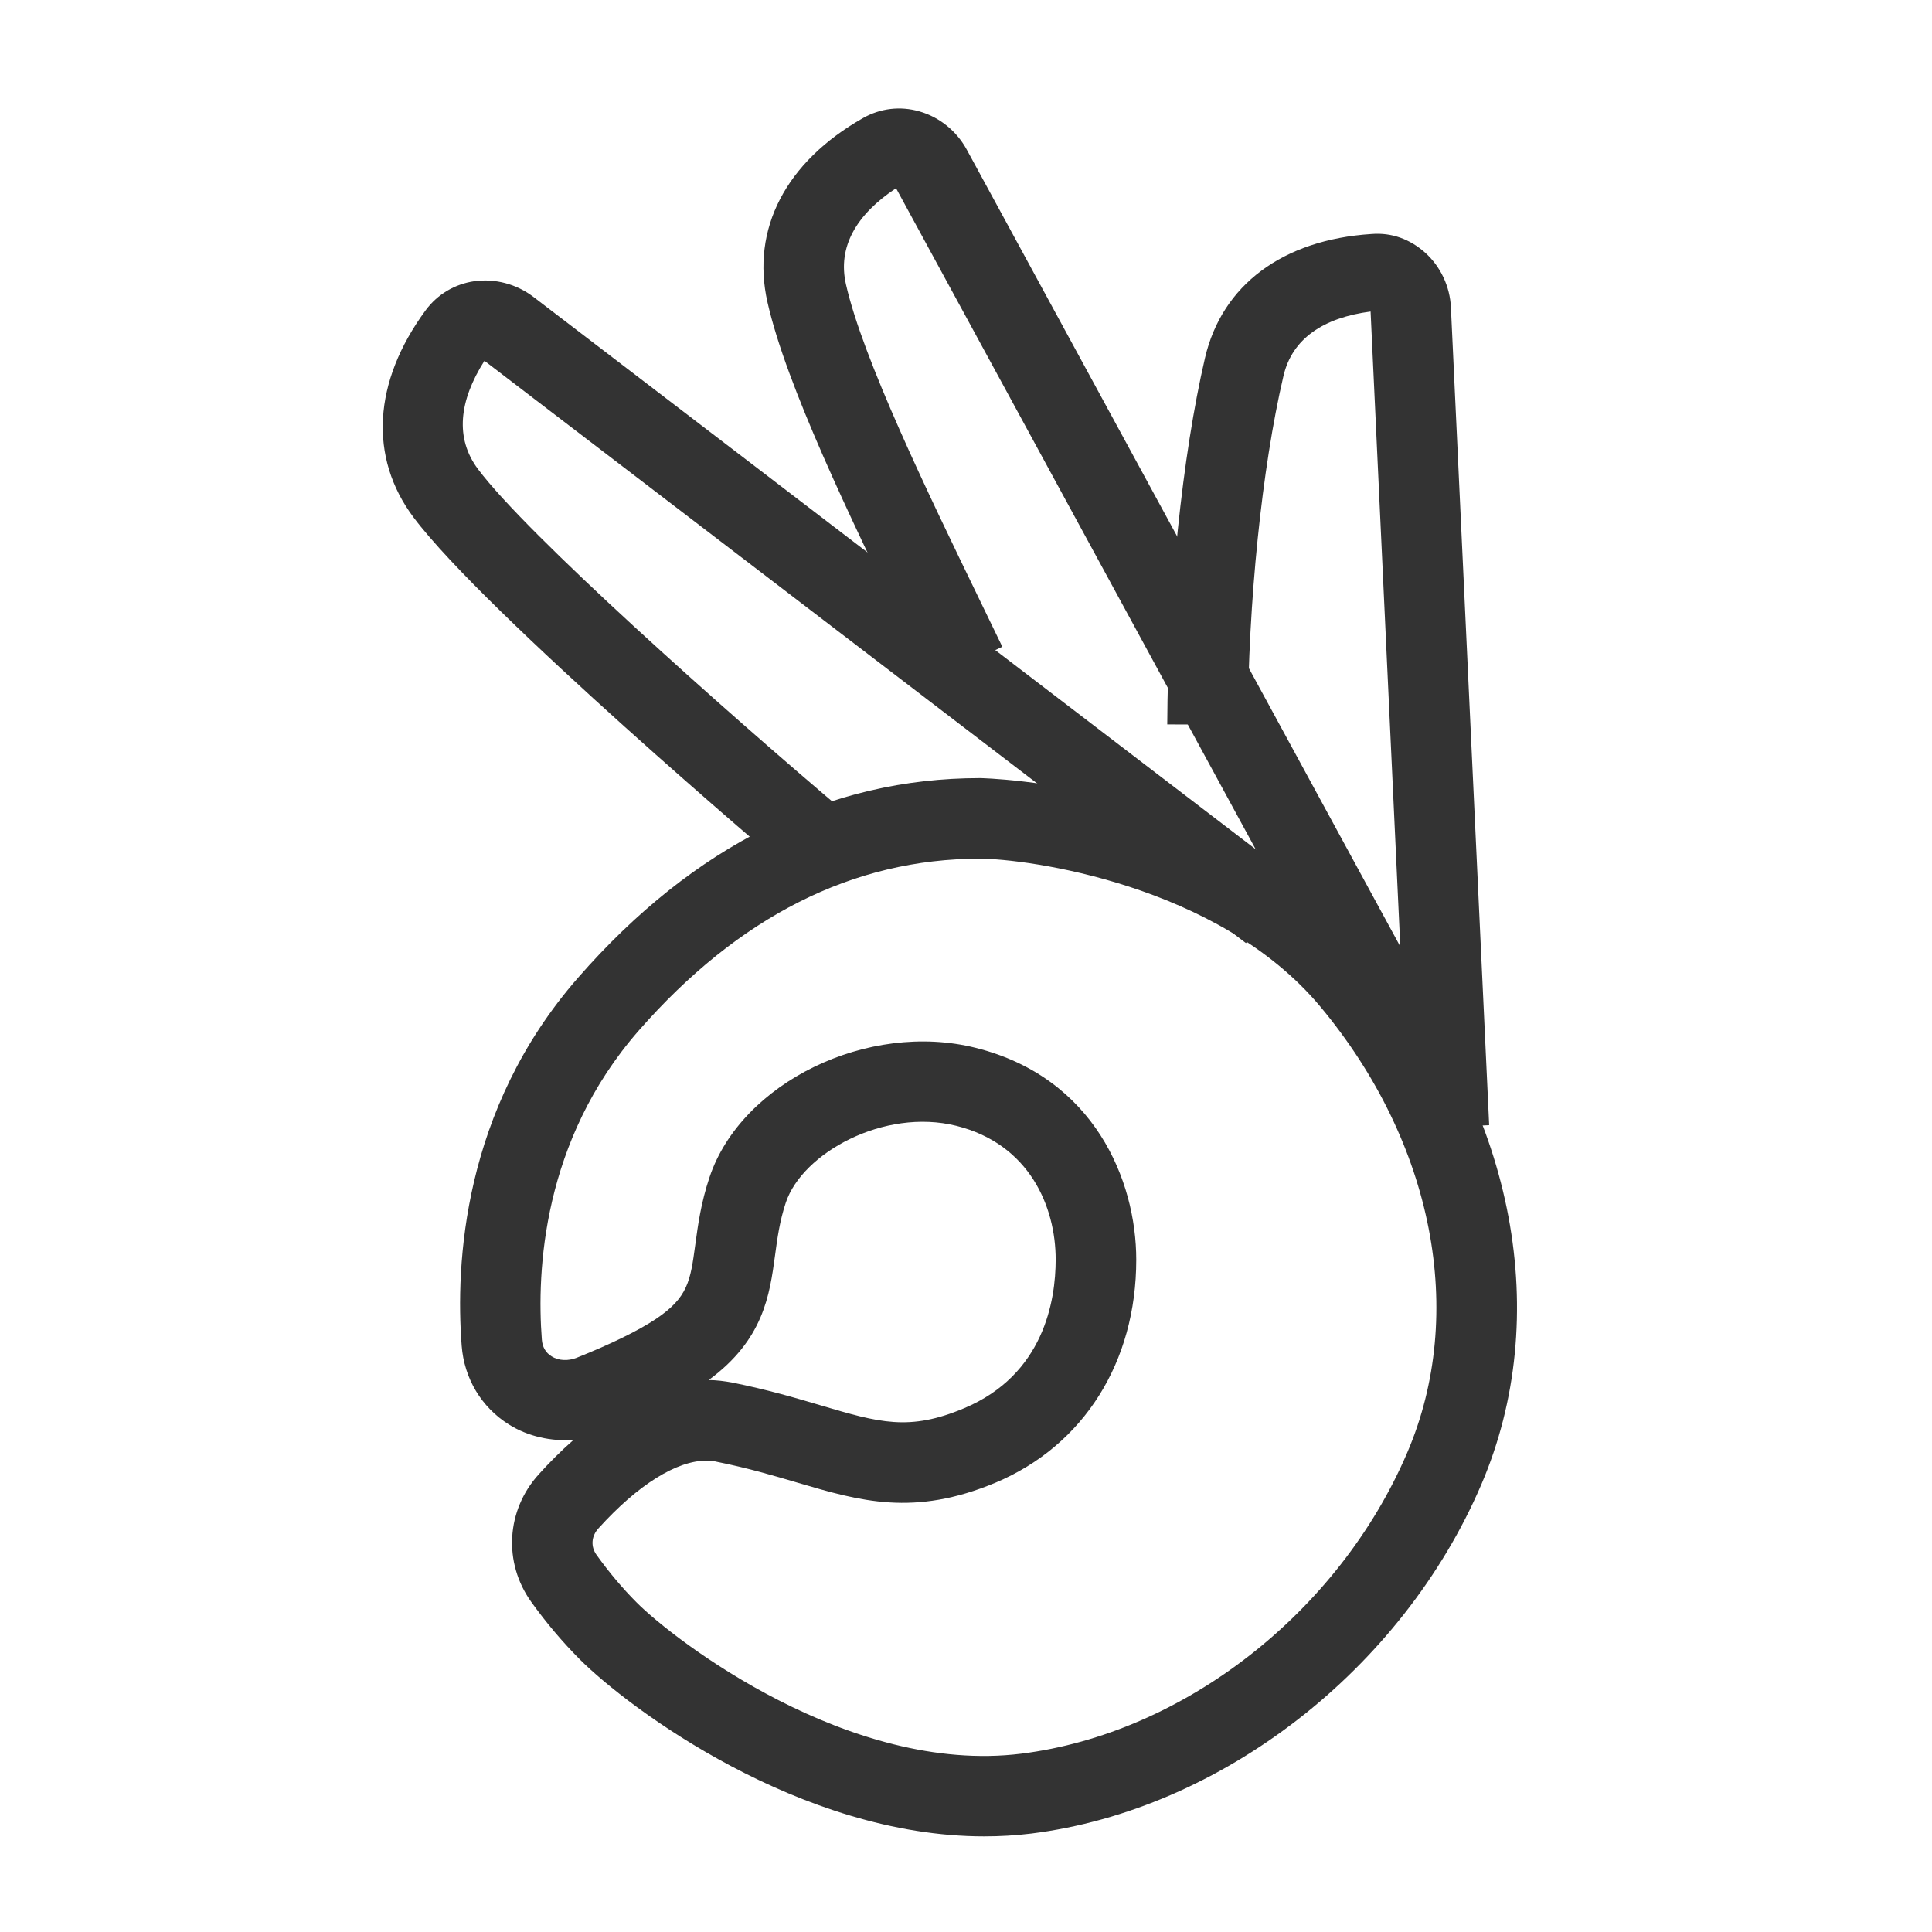 <?xml version="1.0" encoding="iso-8859-1"?>
<svg version="1.1" id="&#x56FE;&#x5C42;_1" xmlns="http://www.w3.org/2000/svg" xmlns:xlink="http://www.w3.org/1999/xlink" x="0px"
	 y="0px" viewBox="0 0 24 24" style="enable-background:new 0 0 24 24;" xml:space="preserve">
<path style="fill:#333333;" d="M12.226,22.812c-2.286,0-4.413-1.589-5.022-2.197c-0.215-0.216-0.419-0.456-0.605-0.716
	c-0.35-0.488-0.311-1.14,0.095-1.586c0.128-0.142,0.271-0.286,0.428-0.424c-0.278,0.016-0.561-0.044-0.798-0.192
	c-0.343-0.214-0.558-0.572-0.589-0.981c-0.077-1.002,0.009-2.929,1.447-4.572l0,0c1.439-1.645,3.118-2.478,4.991-2.478
	c0.031,0,3.217,0.06,4.999,2.199c1.648,1.979,2.12,4.497,1.23,6.575c-0.985,2.3-3.232,4.043-5.591,4.337
	C12.615,22.801,12.42,22.812,12.226,22.812z M8.778,18.144c-0.372,0-0.853,0.299-1.344,0.842c-0.089,0.098-0.098,0.227-0.023,0.33
	c0.155,0.216,0.323,0.416,0.5,0.593c0.464,0.465,2.641,2.142,4.775,1.876c2.019-0.252,3.945-1.755,4.795-3.739
	c0.741-1.729,0.328-3.853-1.078-5.54c-1.273-1.527-3.661-1.839-4.231-1.839c-1.572,0-2.998,0.719-4.238,2.136
	c-1.197,1.368-1.268,2.992-1.203,3.838c0.007,0.093,0.048,0.163,0.121,0.208c0.086,0.055,0.204,0.06,0.311,0.018
	c0.423-0.169,0.763-0.335,0.983-0.481c0.402-0.269,0.43-0.474,0.491-0.923c0.033-0.243,0.07-0.519,0.177-0.839
	c0.393-1.175,1.967-1.944,3.308-1.607c1.471,0.368,1.993,1.647,1.993,2.632c0,1.272-0.653,2.308-1.748,2.769
	c-1.014,0.425-1.683,0.229-2.457,0.001c-0.289-0.085-0.614-0.182-1.009-0.261C8.861,18.147,8.82,18.144,8.778,18.144z M8.804,17.143
	c0.097,0.002,0.194,0.013,0.293,0.032c0.429,0.086,0.782,0.189,1.095,0.282c0.733,0.217,1.103,0.324,1.786,0.036
	c0.989-0.416,1.136-1.336,1.136-1.847c0-0.654-0.324-1.434-1.235-1.661c-0.897-0.223-1.911,0.338-2.117,0.953
	c-0.077,0.23-0.106,0.447-0.134,0.656C9.561,16.088,9.485,16.643,8.804,17.143z"/>
<path style="fill:#333333;" d="M15.478,11.716L6.018,4.482C5.702,4.979,5.65,5.443,5.938,5.828c0.61,0.814,3.048,2.984,4.538,4.245
	L9.83,10.836c-0.155-0.131-3.802-3.222-4.692-4.408C4.579,5.682,4.633,4.745,5.287,3.855c0.146-0.198,0.362-0.327,0.607-0.362
	c0.257-0.035,0.522,0.035,0.732,0.195l9.459,7.234L15.478,11.716z"/>
<path style="fill:#333333;" d="M17.061,13.239L11.131,2.338c-0.491,0.325-0.729,0.727-0.622,1.195c0.21,0.925,1.012,2.58,1.656,3.91
	l0.286,0.591l-0.902,0.433l-0.284-0.587c-0.701-1.447-1.496-3.088-1.731-4.125C9.328,2.846,9.76,2.012,10.72,1.467
	c0.215-0.122,0.464-0.152,0.702-0.083c0.249,0.071,0.463,0.245,0.588,0.476l5.93,10.9L17.061,13.239z"/>
<path style="fill:#333333;" d="M17.501,14.023L17.026,3.87c-0.585,0.077-0.975,0.335-1.083,0.803
	c-0.268,1.146-0.437,2.805-0.443,4.33l-1-0.004c0.007-1.595,0.187-3.339,0.469-4.553c0.212-0.907,0.966-1.468,2.067-1.539
	c0.254-0.021,0.482,0.066,0.667,0.231c0.192,0.172,0.31,0.421,0.321,0.685l0.475,10.154L17.501,14.023z"/>
</svg>






